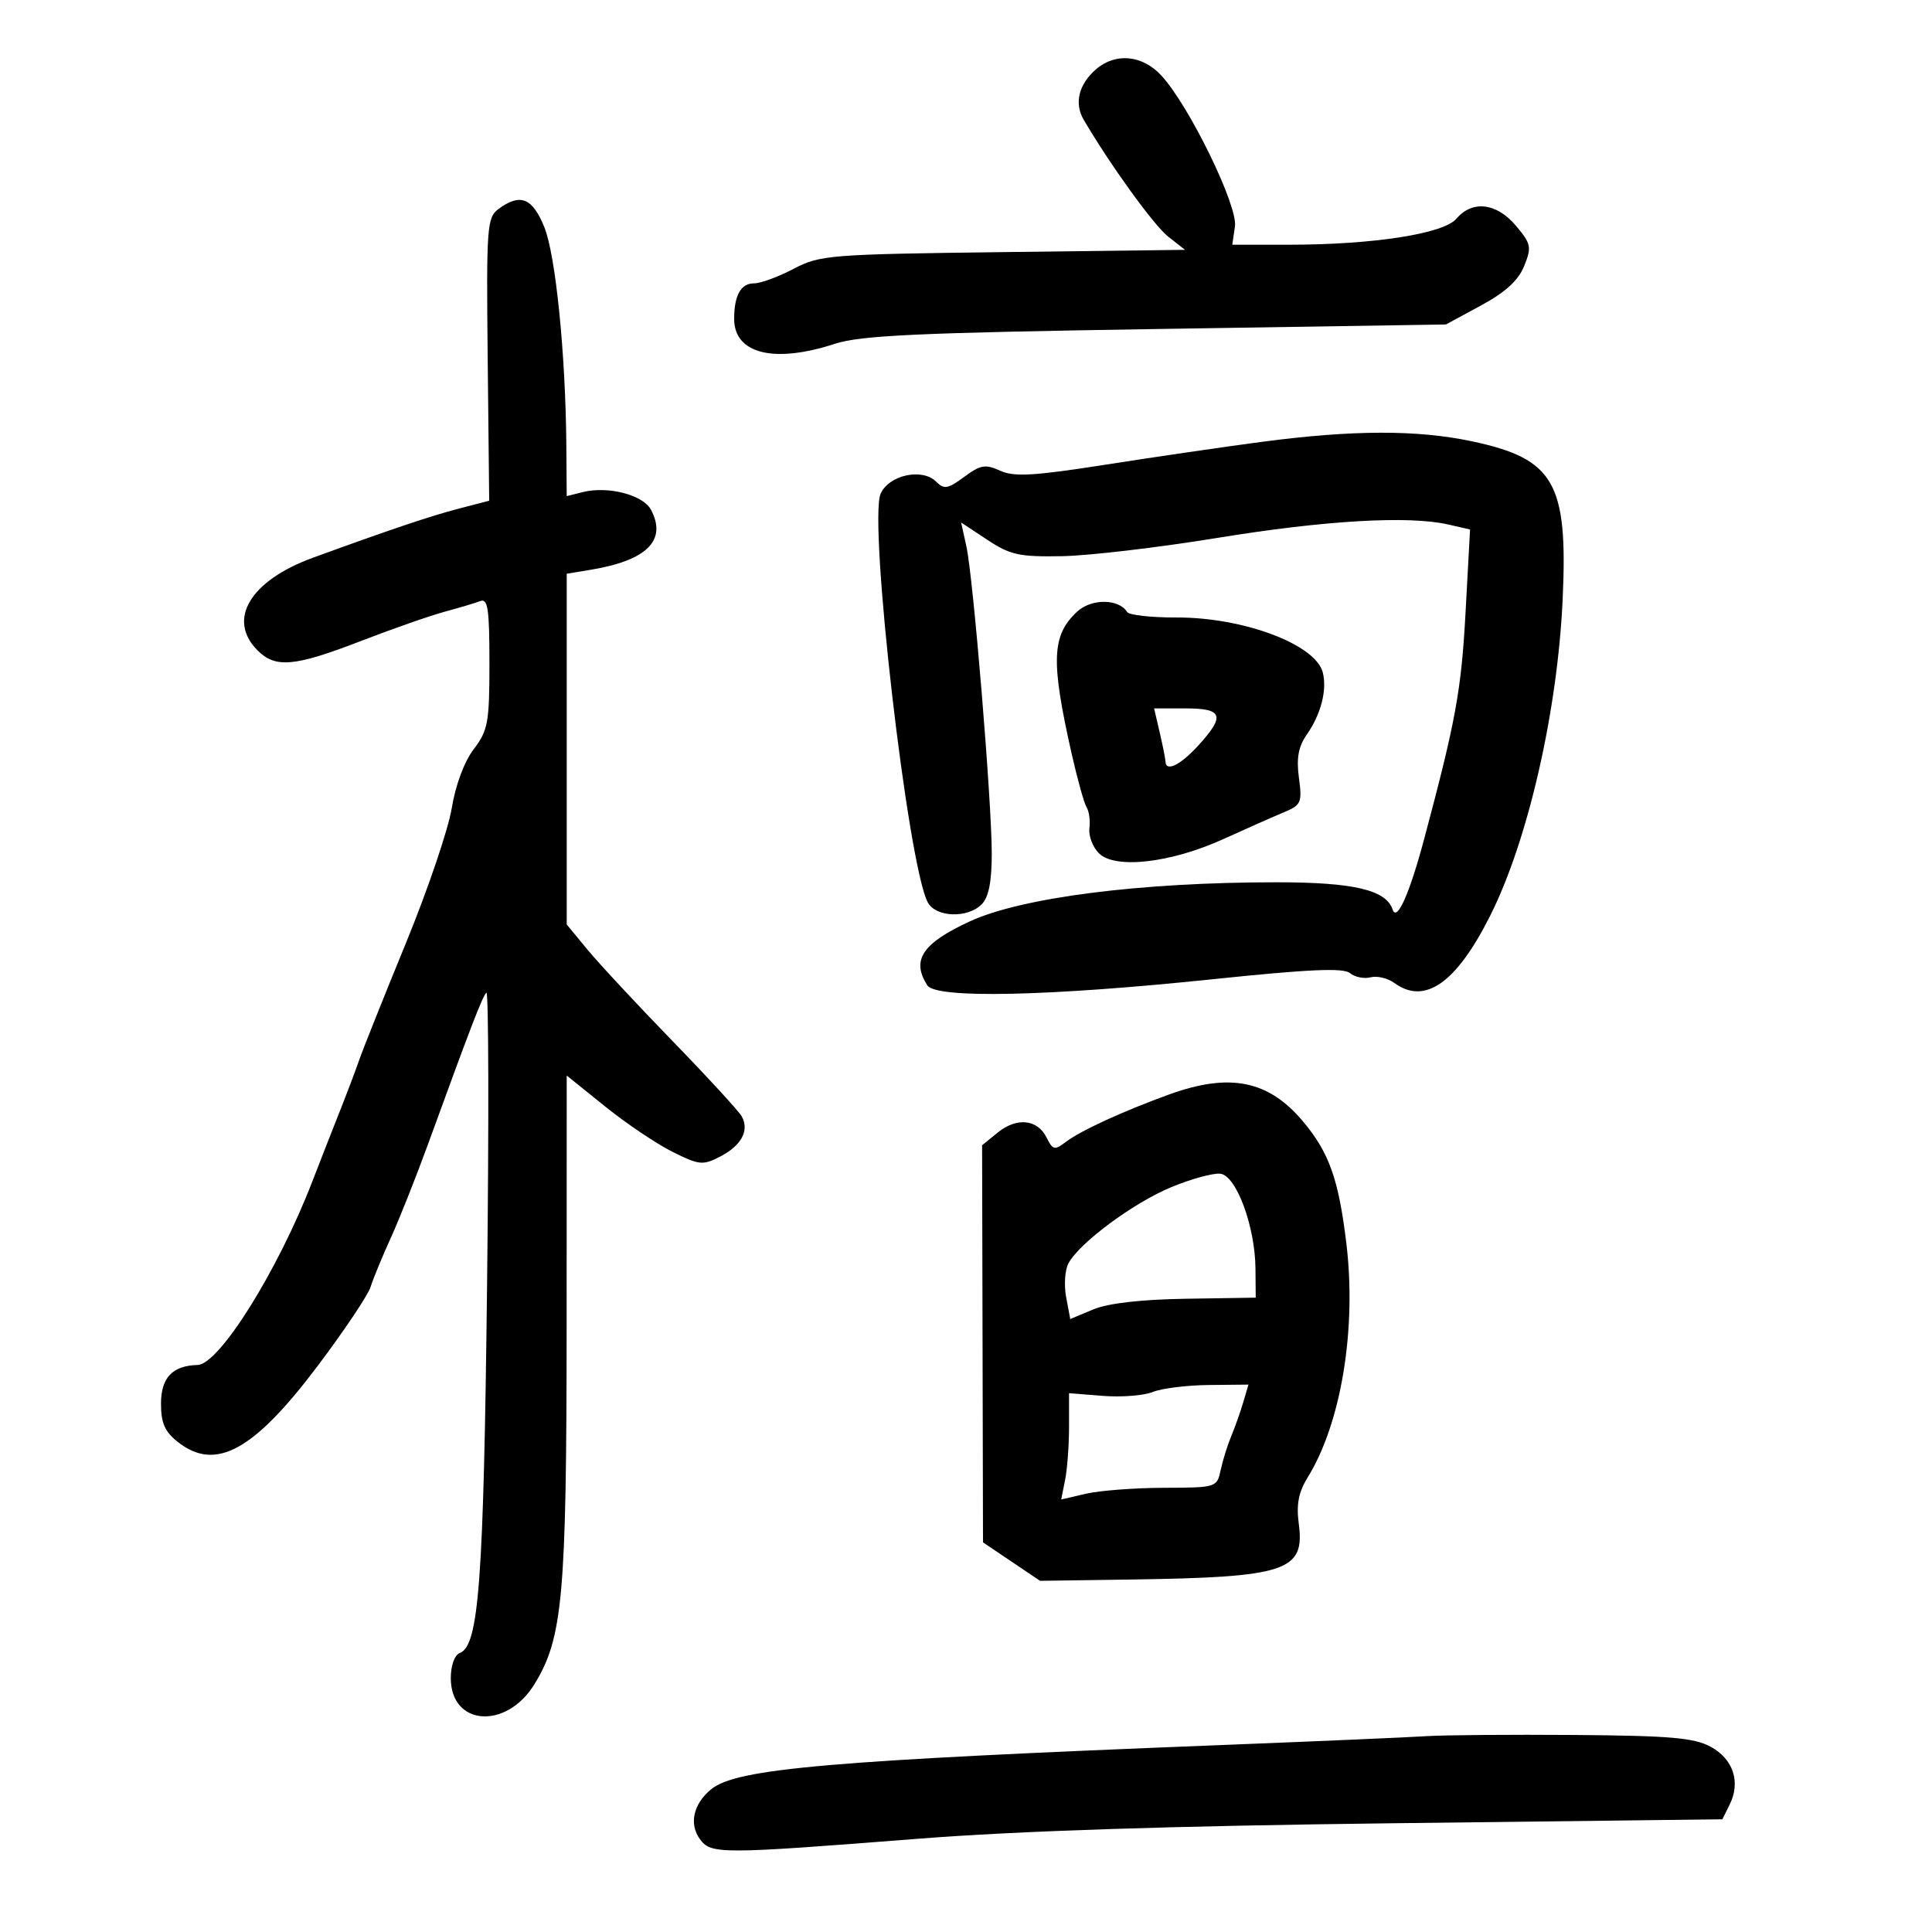 <svg xmlns="http://www.w3.org/2000/svg" width="300" height="300" viewBox="0 0 300 300" version="1.1">
	<path d="M 170.198 10.750 C 167.498 13.084, 166.772 16.038, 168.272 18.590 C 172.446 25.693, 179.166 34.986, 181.397 36.741 L 184.009 38.795 155.755 39.147 C 128.746 39.484, 127.311 39.599, 123.219 41.750 C 120.865 42.988, 118.100 44, 117.076 44 C 115.042 44, 114 45.866, 114 49.510 C 114 54.931, 120.172 56.471, 129.591 53.399 C 133.644 52.078, 142.351 51.675, 179.510 51.091 L 224.520 50.384 229.953 47.442 C 233.768 45.377, 235.771 43.548, 236.674 41.304 C 237.859 38.364, 237.756 37.863, 235.392 35.054 C 232.398 31.496, 228.632 31.046, 226.160 33.952 C 224.159 36.305, 213.246 38, 200.101 38 L 191.346 38 191.763 35.160 C 192.233 31.957, 184.685 16.469, 180.354 11.750 C 177.410 8.541, 173.228 8.130, 170.198 10.750 M 77.441 32.429 C 75.609 33.779, 75.513 35.093, 75.731 55.805 L 75.962 77.751 71.231 78.982 C 66.829 80.128, 60.609 82.222, 48.595 86.602 C 38.826 90.164, 35.214 96.214, 40 101 C 42.788 103.788, 45.728 103.520, 56.040 99.538 C 60.970 97.634, 66.831 95.584, 69.064 94.983 C 71.298 94.381, 73.772 93.641, 74.563 93.338 C 75.754 92.880, 76 94.524, 76 102.960 C 76 112.205, 75.777 113.425, 73.559 116.333 C 72.092 118.257, 70.729 121.919, 70.142 125.516 C 69.604 128.807, 66.394 138.250, 63.007 146.500 C 59.621 154.750, 56.383 162.850, 55.812 164.500 C 55.240 166.150, 53.878 169.750, 52.785 172.500 C 51.692 175.250, 49.755 180.200, 48.480 183.500 C 43.145 197.312, 34.044 211.863, 30.684 211.952 C 26.775 212.055, 25 213.932, 25 217.963 C 25 220.976, 25.595 222.323, 27.635 223.927 C 33.472 228.519, 39.390 225.292, 49.326 212.102 C 53.444 206.634, 57.143 201.112, 57.545 199.831 C 57.947 198.549, 59.358 195.124, 60.681 192.220 C 62.004 189.315, 64.597 182.790, 66.443 177.720 C 73.144 159.316, 74.894 154.773, 75.524 154.143 C 75.877 153.789, 75.926 174.200, 75.633 199.500 C 75.098 245.577, 74.361 255.541, 71.402 256.676 C 70.583 256.990, 70 258.615, 70 260.584 C 70 267.986, 78.590 268.636, 82.960 261.564 C 87.383 254.408, 87.970 247.955, 87.985 206.254 L 88 167.008 93.947 171.800 C 97.218 174.436, 101.924 177.606, 104.403 178.845 C 108.582 180.931, 109.127 180.986, 111.835 179.585 C 115.143 177.875, 116.396 175.531, 115.172 173.343 C 114.715 172.526, 109.877 167.261, 104.420 161.642 C 98.964 156.023, 93.037 149.655, 91.250 147.490 L 88 143.555 88 116.323 L 88 89.091 91.750 88.470 C 100.471 87.025, 103.612 83.881, 101.073 79.136 C 99.844 76.839, 94.395 75.433, 90.507 76.409 L 88 77.038 87.942 69.269 C 87.836 55.015, 86.282 39.590, 84.514 35.250 C 82.665 30.712, 80.790 29.964, 77.441 32.429 M 196 68.601 C 190.225 69.364, 179.303 70.958, 171.729 72.145 C 160.494 73.905, 157.469 74.079, 155.304 73.093 C 153.010 72.047, 152.251 72.178, 149.719 74.050 C 147.178 75.929, 146.598 76.027, 145.358 74.787 C 143.210 72.639, 138.074 73.744, 136.755 76.638 C 134.811 80.906, 140.962 134.323, 144.065 140.122 C 145.311 142.449, 150.228 142.629, 152.429 140.429 C 153.526 139.331, 154 136.948, 154 132.524 C 154 124.429, 151.126 89.661, 150.056 84.816 L 149.242 81.132 153.301 83.816 C 156.876 86.179, 158.265 86.484, 164.930 86.363 C 169.094 86.288, 179.925 85.014, 189 83.531 C 205.735 80.797, 218.740 80.041, 224.885 81.445 L 228.270 82.218 227.572 95.055 C 226.912 107.202, 226.063 111.859, 221.157 130.230 C 218.858 138.837, 216.903 143.210, 216.242 141.226 C 215.227 138.182, 210.188 137, 198.223 137 C 177.018 137, 158.567 139.363, 150.500 143.112 C 143.194 146.508, 141.493 149.091, 143.988 153 C 145.323 155.092, 162.755 154.718, 188.382 152.047 C 203.271 150.495, 208.606 150.258, 209.627 151.105 C 210.376 151.727, 211.815 152.020, 212.824 151.756 C 213.832 151.493, 215.496 151.889, 216.520 152.638 C 221.241 156.090, 226.143 152.648, 231.392 142.196 C 237.264 130.507, 241.848 110.494, 242.649 93.055 C 243.482 74.932, 241.347 71.229, 228.500 68.514 C 220.032 66.724, 210.018 66.751, 196 68.601 M 167.252 94.980 C 163.312 98.651, 163.153 102.570, 166.365 116.861 C 167.275 120.910, 168.339 124.735, 168.729 125.361 C 169.119 125.987, 169.315 127.456, 169.164 128.624 C 169.013 129.792, 169.677 131.534, 170.638 132.495 C 173.141 134.998, 181.803 134.006, 190 130.278 C 193.575 128.652, 197.795 126.783, 199.377 126.124 C 202.047 125.013, 202.214 124.629, 201.696 120.771 C 201.286 117.717, 201.612 115.936, 202.923 114.057 C 205.127 110.900, 206.099 107.095, 205.393 104.393 C 204.255 100.045, 193.067 95.851, 182.692 95.884 C 178.769 95.896, 175.317 95.513, 175.020 95.032 C 173.733 92.949, 169.463 92.920, 167.252 94.980 M 180.081 113.750 C 180.560 115.813, 180.963 117.838, 180.976 118.250 C 181.029 119.915, 183.276 118.821, 186.056 115.777 C 190.289 111.142, 189.904 110, 184.105 110 L 179.211 110 180.081 113.750 M 181.500 169.963 C 174.354 172.560, 167.813 175.564, 165.538 177.292 C 163.753 178.649, 163.480 178.590, 162.513 176.642 C 161.095 173.785, 157.888 173.459, 154.919 175.869 L 152.500 177.833 152.571 208.666 L 152.641 239.500 157.071 242.485 L 161.500 245.470 175.500 245.269 C 199.774 244.921, 202.661 243.964, 201.671 236.586 C 201.272 233.608, 201.641 231.699, 203.059 229.405 C 208.263 220.984, 210.675 206.339, 209.054 193.002 C 207.848 183.086, 206.392 178.990, 202.357 174.164 C 196.990 167.746, 190.949 166.529, 181.500 169.963 M 181.858 184.349 C 175.975 186.789, 167.611 192.991, 165.905 196.177 C 165.360 197.195, 165.201 199.556, 165.552 201.424 L 166.189 204.819 169.757 203.328 C 172.057 202.367, 177.174 201.778, 184.156 201.669 L 194.988 201.500 194.950 197 C 194.895 190.442, 191.982 182.559, 189.500 182.254 C 188.400 182.119, 184.961 183.062, 181.858 184.349 M 179 216.146 C 177.625 216.707, 174.137 216.979, 171.250 216.751 L 166 216.335 166 221.543 C 166 224.407, 165.726 228.120, 165.391 229.794 L 164.782 232.838 168.641 231.943 C 170.764 231.451, 176.204 231.037, 180.731 231.024 C 188.893 231, 188.967 230.977, 189.550 228.250 C 189.874 226.738, 190.611 224.375, 191.188 223 C 191.765 221.625, 192.602 219.262, 193.049 217.750 L 193.860 215 187.680 215.063 C 184.281 215.098, 180.375 215.586, 179 216.146 M 221.500 269.591 C 218.750 269.768, 204.575 270.382, 190 270.956 C 128.757 273.366, 114.370 274.610, 110.428 277.837 C 107.665 280.098, 106.960 283.225, 108.681 285.579 C 110.406 287.938, 111.746 287.935, 142.500 285.525 C 158.116 284.301, 181.863 283.526, 216.472 283.111 L 267.443 282.500 268.578 280.222 C 270.322 276.720, 269.145 273.136, 265.626 271.233 C 263.053 269.841, 259.318 269.518, 244.500 269.406 C 234.600 269.331, 224.250 269.414, 221.500 269.591" stroke="none" fill="black" fill-rule="evenodd"/>
</svg>